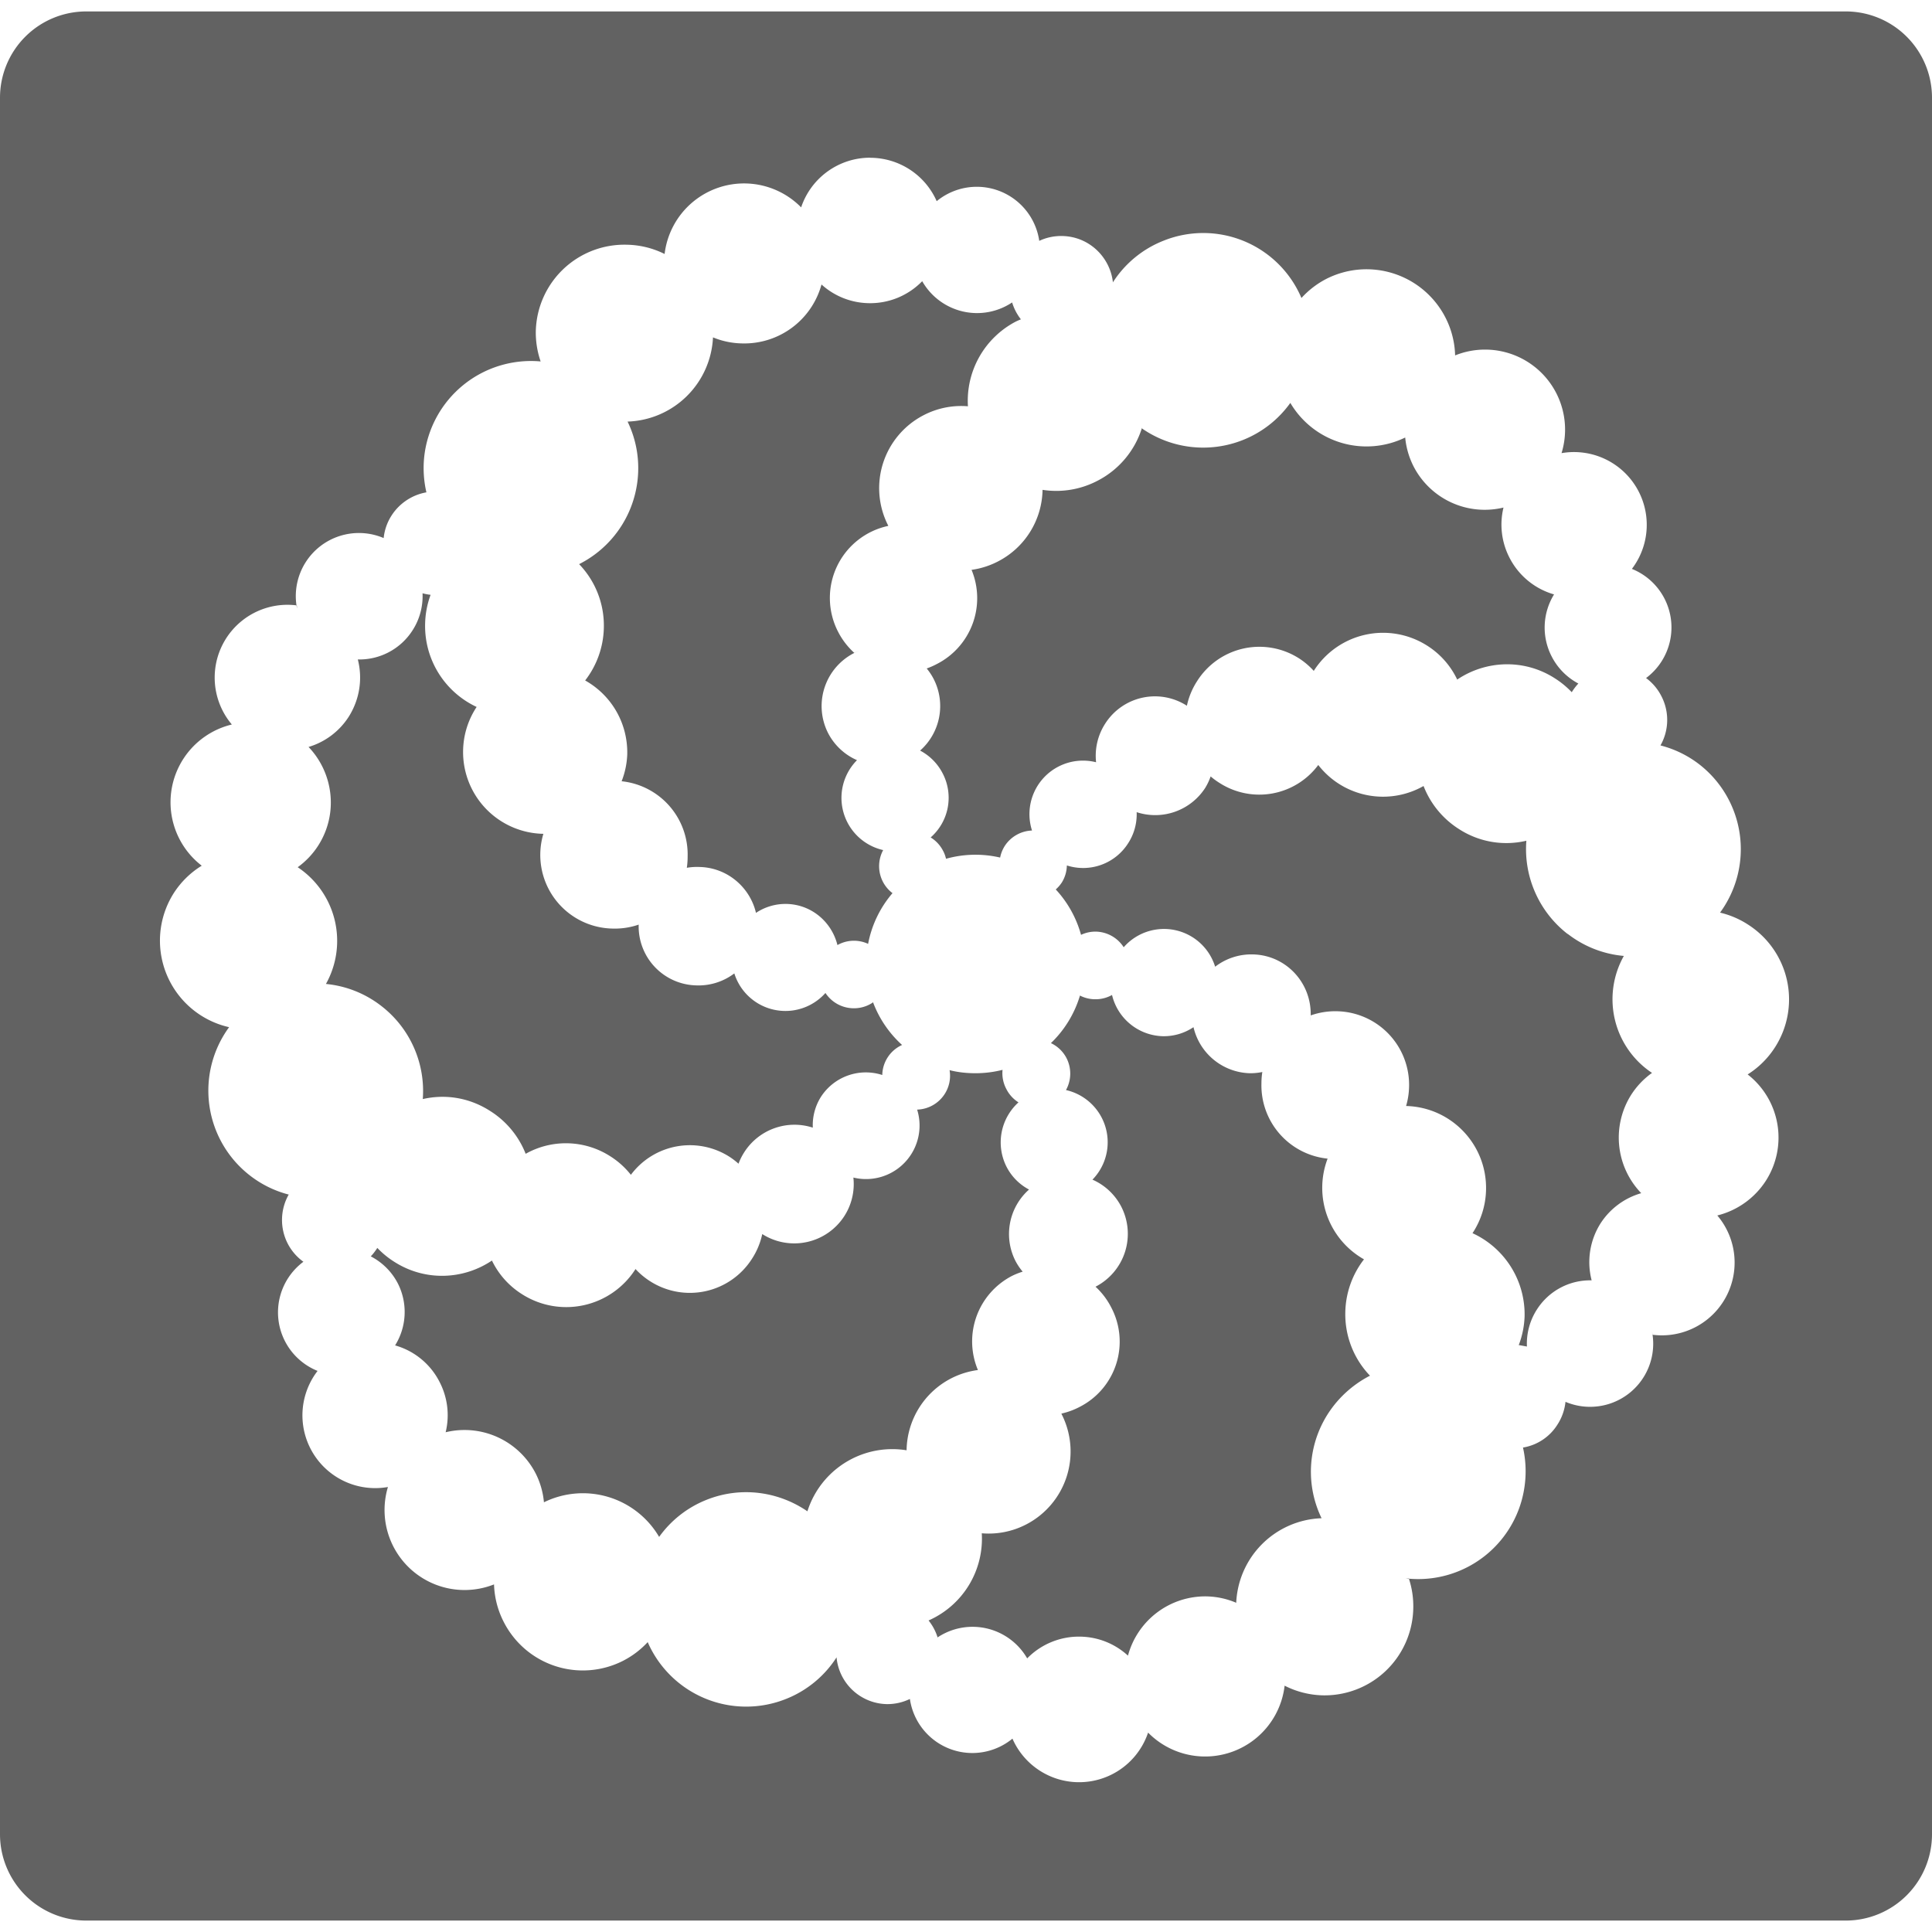 <svg xmlns="http://www.w3.org/2000/svg" xmlns:xlink="http://www.w3.org/1999/xlink" aria-hidden="true" focusable="false" width="1em" height="1em" style="-ms-transform: rotate(360deg); -webkit-transform: rotate(360deg); transform: rotate(360deg);" preserveAspectRatio="xMidYMid meet" viewBox="0 0 24 24"><path d="M1.072.142A1.072 1.072 0 0 0 0 1.214v21.572a1.072 1.072 0 0 0 1.072 1.072h21.856A1.072 1.072 0 0 0 24 22.786V1.214A1.072 1.072 0 0 0 22.928.142zm9.736 1.818a.904.904 0 0 1 .828.539a.784.784 0 0 1 1.274.493a.639.639 0 0 1 .29-.06c.33.008.59.262.625.575a1.322 1.322 0 0 1 .624-.515a1.325 1.325 0 0 1 1.718.71a1.098 1.098 0 0 1 .306-.236a1.102 1.102 0 0 1 1.483.479a1.094 1.094 0 0 1 .12.47a.994.994 0 0 1 1.322 1.214a.904.904 0 0 1 .874 1.438a.784.784 0 0 1 .176 1.356a.639.639 0 0 1 .19.224a.642.642 0 0 1-.011.613a1.326 1.326 0 0 1 .482.235a1.334 1.334 0 0 1 .258 1.842a1.098 1.098 0 0 1 .35.15a1.102 1.102 0 0 1 .337 1.516a1.094 1.094 0 0 1-.344.344a.994.994 0 0 1 .228 1.318a1.006 1.006 0 0 1-.605.434a.904.904 0 0 1-.803 1.482a.814.814 0 0 0-.008-.04a.784.784 0 0 1-1.075.873a.639.639 0 0 1-.098.28a.625.625 0 0 1-.43.288a1.33 1.33 0 0 1 .023.456a1.334 1.334 0 0 1-1.44 1.173a1.098 1.098 0 0 1 .054.377a1.102 1.102 0 0 1-1.128 1.072a1.098 1.098 0 0 1-.47-.12a.994.994 0 0 1-1.696.583a.904.904 0 0 1-1.685.075a.784.784 0 0 1-1.274-.493a.639.639 0 0 1-.29.064a.64.64 0 0 1-.621-.58l.004-.007a1.326 1.326 0 0 1-.632.523a1.334 1.334 0 0 1-1.718-.706a1.098 1.098 0 0 1-.306.232a1.102 1.102 0 0 1-1.48-.478a1.094 1.094 0 0 1-.123-.471a.994.994 0 0 1-1.318-1.21a.904.904 0 0 1-.874-1.442a.784.784 0 0 1-.176-1.356a.639.639 0 0 1-.194-.224a.642.642 0 0 1 .011-.61l.019.004a1.326 1.326 0 0 1-.497-.239a1.334 1.334 0 0 1-.262-1.845a1.098 1.098 0 0 1-.35-.146a1.102 1.102 0 0 1-.337-1.52a1.094 1.094 0 0 1 .347-.34A.994.994 0 0 1 2.88 9a.904.904 0 0 1 .803-1.48a.784.784 0 0 1 1.083-.836a.639.639 0 0 1 .098-.28a.649.649 0 0 1 .433-.288a1.33 1.33 0 0 1-.026-.452A1.334 1.334 0 0 1 6.716 4.49a1.098 1.098 0 0 1-.06-.377a1.101 1.101 0 0 1 1.13-1.073a1.094 1.094 0 0 1 .47.115a.994.994 0 0 1 1.696-.579a.904.904 0 0 1 .857-.617zM3.683 7.519a.784.784 0 0 0 .008.041l-.004-.04a.904.904 0 0 0-.004-.001zM17.502 19.61a1.098 1.098 0 0 0-.002-.004h-.037a1.334 1.334 0 0 0 .039.004zM13.825 3.507a1.322 1.322 0 0 0-.008.012l.008-.011zm-2.369-.014l-.003.003a.9.9 0 0 1-.665.27a.896.896 0 0 1-.583-.232a.994.994 0 0 1-.986.732a.99.99 0 0 1-.362-.075a1.098 1.098 0 0 1-1.061 1.046a1.326 1.326 0 0 1 .123.736a1.334 1.334 0 0 1-.725 1.035a1.1 1.1 0 0 1 .307.795a1.106 1.106 0 0 1-.232.65c.321.18.53.523.523.915a1.016 1.016 0 0 1-.07.337a.915.915 0 0 1 .82.937a.923.923 0 0 1-.01.138a.74.74 0 0 1 .157-.01c.343.007.627.25.702.57a.661.661 0 0 1 .38-.111c.31.007.561.224.632.511a.418.418 0 0 1 .381-.015a1.352 1.352 0 0 1 .303-.63a.418.418 0 0 1-.12-.143a.422.422 0 0 1 .004-.392a.665.665 0 0 1-.325-1.117a.736.736 0 0 1-.359-.336a.74.74 0 0 1 .385-1.023a.747.747 0 0 0-.06.026a.915.915 0 0 1-.201-.262a.915.915 0 0 1 .623-1.315V6.53a1.02 1.02 0 0 1 .437-1.371a1.012 1.012 0 0 1 .553-.112a1.11 1.11 0 0 1 .598-1.054a1.12 1.12 0 0 1 .06-.026a.642.642 0 0 1-.109-.21a.784.784 0 0 1-.455.132a.784.784 0 0 1-.662-.396zm4.573 1.512a1.326 1.326 0 0 1-.587.46a1.334 1.334 0 0 1-1.255-.142v-.011a1.11 1.11 0 0 1-.553.66a1.106 1.106 0 0 1-.683.113a1.02 1.02 0 0 1-.553.889a1.016 1.016 0 0 1-.329.105a.918.918 0 0 1-.43 1.169a.923.923 0 0 1-.127.056a.74.74 0 0 1 .086.13a.738.738 0 0 1-.168.89a.661.661 0 0 1 .28.283a.655.655 0 0 1-.149.796a.418.418 0 0 1 .153.164c.019.034.03.068.038.101a1.356 1.356 0 0 1 .672-.015a.422.422 0 0 1 .056-.142a.422.422 0 0 1 .34-.194a.665.665 0 0 1 .796-.848a.736.736 0 0 1 .112-.478a.733.733 0 0 1 1.016-.224a.915.915 0 0 1 .127-.306a.915.915 0 0 1 1.27-.28a.915.915 0 0 1 .179.153a1.02 1.02 0 0 1 1.408-.314a1.012 1.012 0 0 1 .374.422c.355-.24.833-.261 1.214-.015a1.11 1.11 0 0 1 .209.172a.642.642 0 0 1 .082-.108a.784.784 0 0 1-.332-.337a.784.784 0 0 1 .03-.77a.9.9 0 0 1-.553-.455a.896.896 0 0 1-.075-.624a.994.994 0 0 1-1.117-.511a.994.994 0 0 1-.104-.359a1.098 1.098 0 0 1-1.427-.43zM5.249 7.37a.784.784 0 0 1-.124.46a.784.784 0 0 1-.68.362c.06.235.026.49-.112.71a.896.896 0 0 1-.5.377c.31.325.373.829.12 1.225a.99.99 0 0 1-.255.269a1.098 1.098 0 0 1 .351 1.45a1.326 1.326 0 0 1 .691.276a1.334 1.334 0 0 1 .512 1.154c.28-.064.579-.019.84.15a1.106 1.106 0 0 1 .438.53a1.02 1.02 0 0 1 1.05.03a1.016 1.016 0 0 1 .257.231a.914.914 0 0 1 1.225-.224a.919.919 0 0 1 .112.086a.74.74 0 0 1 .071-.142a.74.74 0 0 1 .852-.306a.661.661 0 0 1 .1-.381a.664.664 0 0 1 .763-.273a.418.418 0 0 1 .246-.373a1.36 1.36 0 0 1-.358-.523v-.008a.418.418 0 0 1-.25.075a.422.422 0 0 1-.344-.19a.665.665 0 0 1-1.132-.243a.736.736 0 0 1-.47.149a.733.733 0 0 1-.718-.755a.915.915 0 0 1-.329.049a.915.915 0 0 1-.855-1.177h-.004a1.016 1.016 0 0 1-.993-1.042a1.012 1.012 0 0 1 .168-.534a1.11 1.11 0 0 1-.64-1.035a1.11 1.11 0 0 1 .068-.358a.65.65 0 0 1-.1-.019zm11.127 2.133a.913.913 0 0 1-1.225.224a.926.926 0 0 1-.112-.082a.74.74 0 0 1-.067.142a.74.74 0 0 1-.852.302a.661.661 0 0 1-.105.385a.662.662 0 0 1-.762.277a.418.418 0 0 1-.063.212a.426.426 0 0 1-.075.086a1.356 1.356 0 0 1 .314.564a.418.418 0 0 1 .187-.04a.422.422 0 0 1 .343.194a.665.665 0 0 1 1.136.242a.736.736 0 0 1 .467-.153c.41.008.728.348.72.755a.74.74 0 0 1 0 .008v-.005a.915.915 0 0 1 .326-.052a.915.915 0 0 1 .896.941a.919.919 0 0 1-.037.236c.564.015 1.008.482.993 1.046a1.012 1.012 0 0 1-.168.534a1.11 1.11 0 0 1 .647 1.035a1.11 1.11 0 0 1-.075.362l.004-.007l.1.018a.784.784 0 0 1 .124-.46a.784.784 0 0 1 .68-.362a.9.9 0 0 1 .112-.71a.896.896 0 0 1 .504-.373a.994.994 0 0 1-.123-1.225a.99.99 0 0 1 .257-.269a1.098 1.098 0 0 1-.35-1.453a1.326 1.326 0 0 1-.696-.273h-.003a1.334 1.334 0 0 1-.512-1.158a1.082 1.082 0 0 1-.837-.145a1.106 1.106 0 0 1-.44-.535a1.02 1.02 0 0 1-1.05-.026a1.016 1.016 0 0 1-.258-.235zm-.094 3.116l-.007.066a.74.74 0 0 0 .007-.066zm-2.864-.259a1.36 1.36 0 0 1-.363.598a.418.418 0 0 1 .194.187a.422.422 0 0 1-.007.396a.665.665 0 0 1 .329 1.113a.736.736 0 0 1 .358.336a.739.739 0 0 1-.32.994a.915.915 0 0 1 .197.261a.91.91 0 0 1-.396 1.233a.919.919 0 0 1-.224.082v.004a1.02 1.02 0 0 1-.44 1.374a1.012 1.012 0 0 1-.55.109a1.11 1.11 0 0 1-.661 1.083a.642.642 0 0 1 .112.21a.026.026 0 0 1-.004 0v.003a.784.784 0 0 1 .456-.134a.784.784 0 0 1 .661.392a.9.9 0 0 1 .665-.27a.896.896 0 0 1 .587.236a.994.994 0 0 1 .982-.736a.99.99 0 0 1 .362.079v.022a1.1 1.1 0 0 1 1.061-1.072a1.326 1.326 0 0 1-.123-.736c.056-.46.34-.837.725-1.035l.003.004a1.102 1.102 0 0 1-.31-.795a1.106 1.106 0 0 1 .232-.654a1.02 1.02 0 0 1-.452-1.251a.915.915 0 0 1-.822-.934a.923.923 0 0 1 .011-.142a.74.74 0 0 1-.157.015a.74.74 0 0 1-.698-.572a.661.661 0 0 1-.385.112a.667.667 0 0 1-.627-.512a.418.418 0 0 1-.217.053a.418.418 0 0 1-.18-.045zm-.964.93a1.36 1.36 0 0 1-.336.042c-.112 0-.22-.012-.322-.038a.418.418 0 0 1-.06.295a.422.422 0 0 1-.343.195a.665.665 0 0 1-.792.844a.736.736 0 0 1-.112.478a.74.74 0 0 1-1.02.224a.915.915 0 0 1-.127.306a.915.915 0 0 1-1.266.28a.919.919 0 0 1-.183-.153v.004a1.02 1.02 0 0 1-1.408.31a1.012 1.012 0 0 1-.374-.418c-.355.239-.83.261-1.214.015a1.113 1.113 0 0 1-.21-.172a.65.65 0 0 1-.081.105a.784.784 0 0 1 .336.336a.784.784 0 0 1-.034.77a.89.89 0 0 1 .553.455a.896.896 0 0 1 .075.624a.994.994 0 0 1 1.12.515a.99.99 0 0 1 .101.355a1.098 1.098 0 0 1 1.431.43a1.326 1.326 0 0 1 .587-.46c.43-.172.896-.104 1.255.142a1.106 1.106 0 0 1 .549-.65a1.106 1.106 0 0 1 .683-.108a1.02 1.02 0 0 1 .553-.893a1.02 1.02 0 0 1 .333-.104a.916.916 0 0 1 .425-1.17a.919.919 0 0 1 .131-.052a.736.736 0 0 1-.09-.134a.738.738 0 0 1 .169-.886a.661.661 0 0 1-.28-.284a.67.67 0 0 1 .149-.799a.418.418 0 0 1-.15-.164a.418.418 0 0 1-.048-.24z" fill="#626262"/></svg>